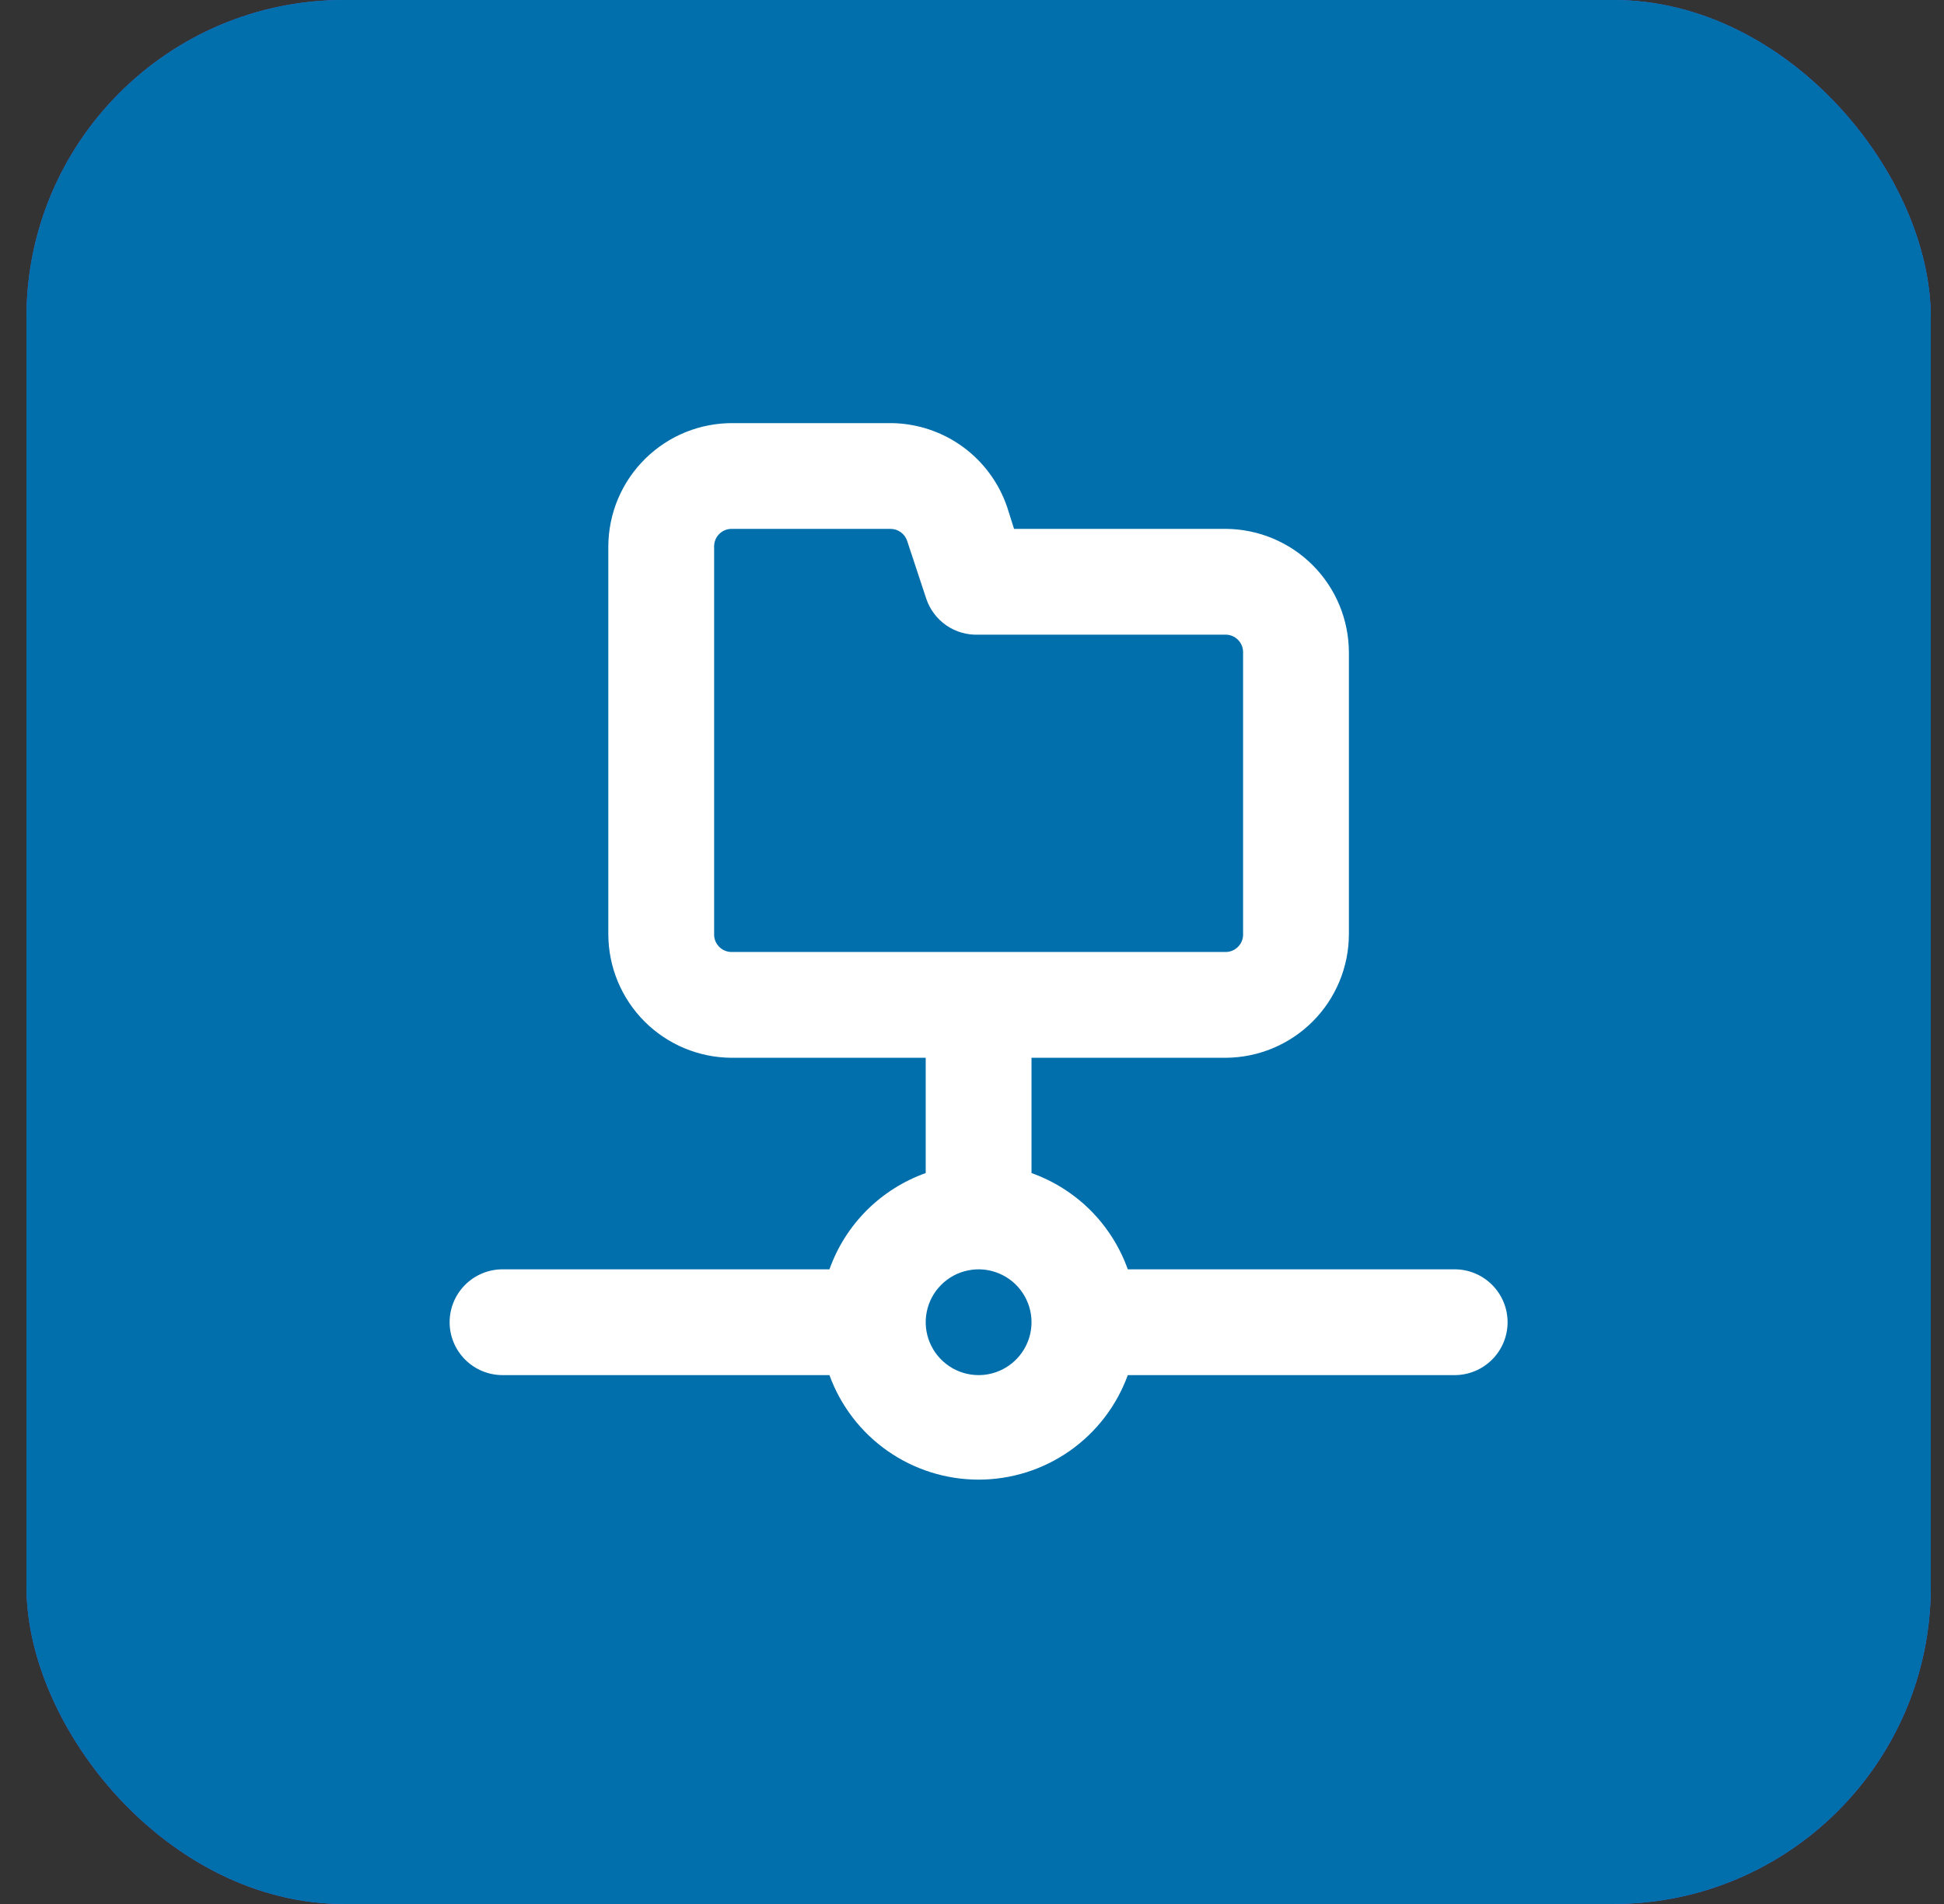<svg width="49" height="48" viewBox="0 0 49 48" fill="none" xmlns="http://www.w3.org/2000/svg">
<rect x="0" y="0" width="49" height="48" fill="#333333" stroke="none"/>
<rect x="0.667" width="48" height="48" rx="8" fill="#466BF0"/>
<rect x="0.667" width="48" height="48" rx="8" fill="#006FAC"/>
<path d="M36.667 32H28.427C28.227 31.441 27.906 30.933 27.487 30.513C27.067 30.094 26.559 29.773 26 29.573V26.667H30.893C31.716 26.663 32.504 26.335 33.086 25.753C33.668 25.171 33.996 24.383 34 23.56V16.44C33.996 15.617 33.668 14.829 33.086 14.247C32.504 13.665 31.716 13.337 30.893 13.333H25.56L25.387 12.787C25.181 12.179 24.793 11.649 24.275 11.269C23.757 10.89 23.135 10.68 22.493 10.667H18.493C18.081 10.662 17.672 10.738 17.29 10.891C16.908 11.045 16.56 11.273 16.266 11.562C15.972 11.851 15.738 12.195 15.578 12.574C15.418 12.954 15.335 13.361 15.333 13.773V23.56C15.337 24.383 15.665 25.171 16.247 25.753C16.829 26.335 17.617 26.663 18.44 26.667H23.333V29.573C22.774 29.773 22.266 30.094 21.846 30.513C21.427 30.933 21.106 31.441 20.907 32H12.667C12.313 32 11.974 32.141 11.724 32.391C11.474 32.641 11.333 32.98 11.333 33.333C11.333 33.687 11.474 34.026 11.724 34.276C11.974 34.526 12.313 34.667 12.667 34.667H20.907C21.187 35.439 21.698 36.106 22.371 36.578C23.044 37.049 23.845 37.302 24.667 37.302C25.488 37.302 26.29 37.049 26.962 36.578C27.635 36.106 28.146 35.439 28.427 34.667H36.667C37.02 34.667 37.359 34.526 37.609 34.276C37.859 34.026 38 33.687 38 33.333C38 32.98 37.859 32.641 37.609 32.391C37.359 32.141 37.02 32 36.667 32ZM18.44 24C18.323 24 18.211 23.954 18.129 23.871C18.046 23.789 18 23.677 18 23.56V13.773C18 13.657 18.046 13.545 18.129 13.462C18.211 13.38 18.323 13.333 18.44 13.333H22.44C22.535 13.332 22.627 13.361 22.704 13.416C22.781 13.471 22.838 13.55 22.867 13.64L23.347 15.093C23.439 15.367 23.617 15.604 23.855 15.767C24.093 15.931 24.378 16.012 24.667 16H30.893C31.01 16 31.122 16.047 31.204 16.129C31.287 16.212 31.333 16.323 31.333 16.44V23.56C31.333 23.677 31.287 23.789 31.204 23.871C31.122 23.954 31.01 24 30.893 24H18.44ZM24.667 34.667C24.403 34.667 24.145 34.589 23.926 34.442C23.707 34.295 23.536 34.087 23.435 33.844C23.334 33.6 23.307 33.332 23.359 33.073C23.41 32.815 23.537 32.577 23.724 32.391C23.91 32.204 24.148 32.077 24.407 32.026C24.665 31.974 24.933 32.001 25.177 32.102C25.421 32.203 25.629 32.373 25.775 32.593C25.922 32.812 26 33.07 26 33.333C26 33.687 25.859 34.026 25.609 34.276C25.359 34.526 25.02 34.667 24.667 34.667Z" fill="white"/>
</svg>
